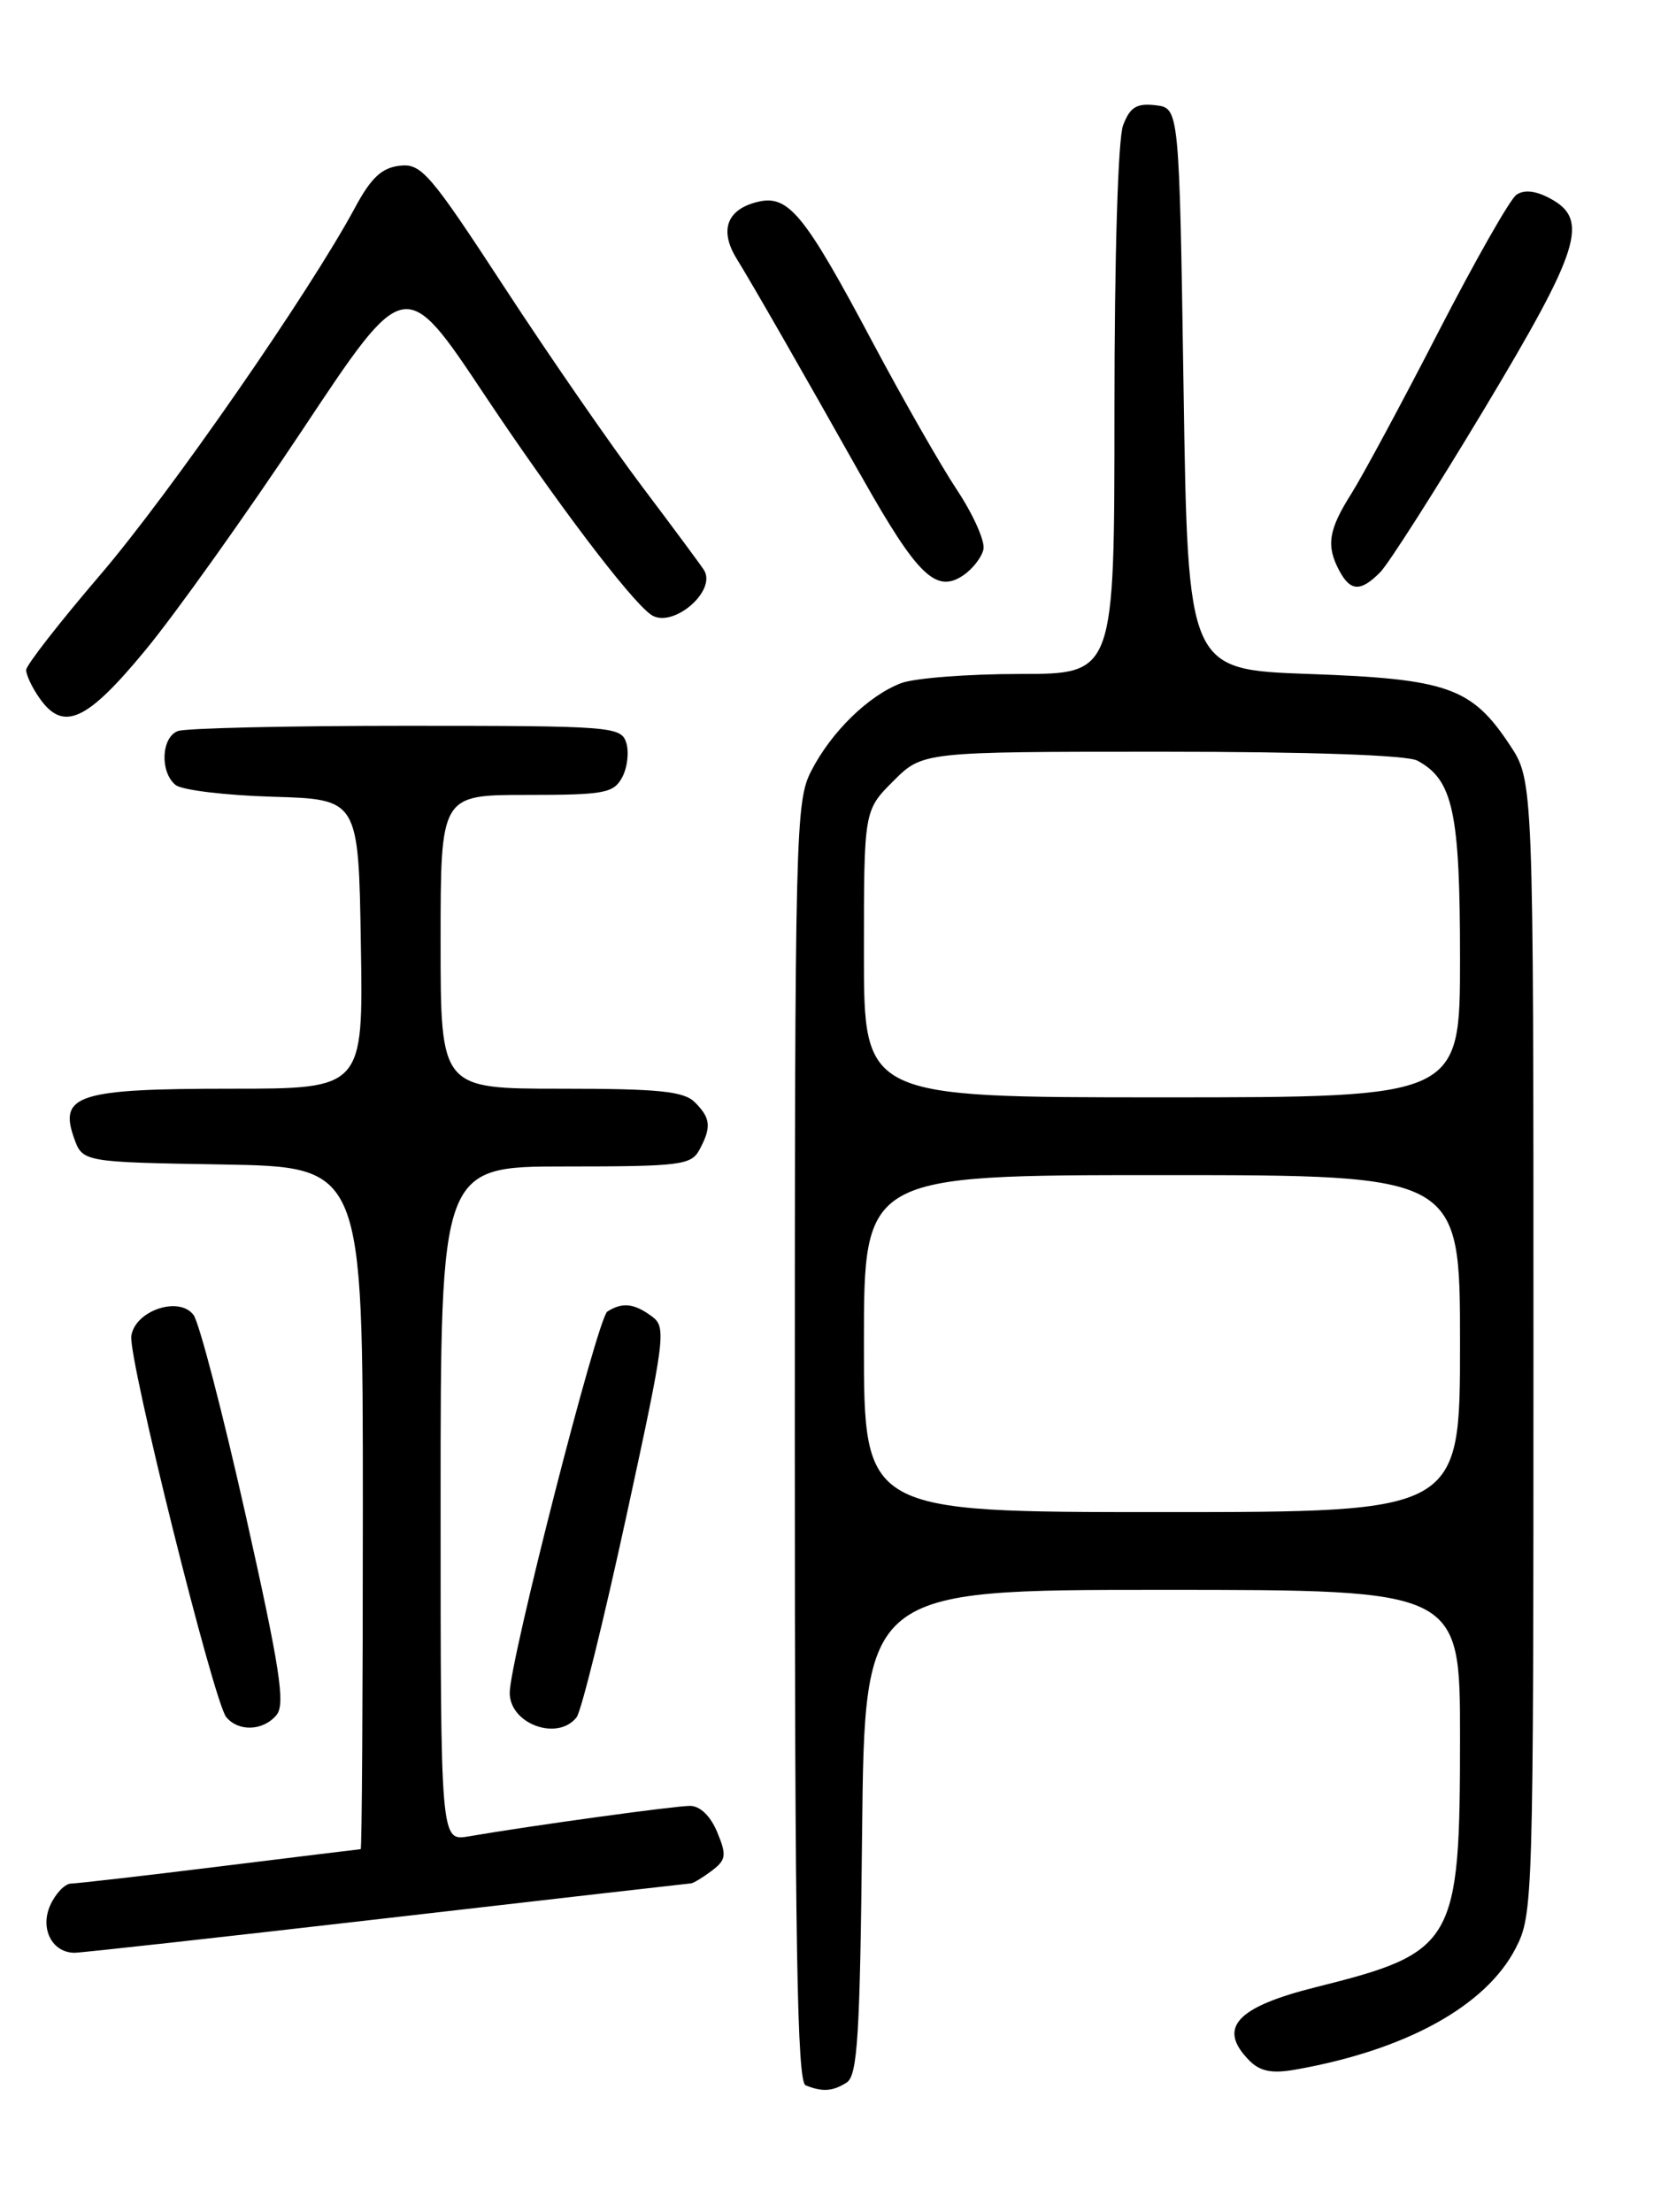 <?xml version="1.0" encoding="UTF-8" standalone="no"?>
<!DOCTYPE svg PUBLIC "-//W3C//DTD SVG 1.1//EN" "http://www.w3.org/Graphics/SVG/1.1/DTD/svg11.dtd" >
<svg xmlns="http://www.w3.org/2000/svg" xmlns:xlink="http://www.w3.org/1999/xlink" version="1.1" viewBox="0 0 194 256">
 <g >
 <path fill="currentColor"
d=" M 98.00 241.02 C 99.26 240.22 99.55 235.65 99.79 212.04 C 100.09 184.00 100.09 184.00 134.54 184.00 C 169.00 184.00 169.00 184.00 169.00 201.03 C 169.00 224.96 168.42 225.96 152.32 229.98 C 143.04 232.30 140.87 234.72 144.65 238.51 C 145.87 239.73 147.26 240.00 149.90 239.53 C 162.68 237.29 171.97 232.19 175.43 225.50 C 177.46 221.57 177.50 220.28 177.50 155.93 C 177.50 90.35 177.50 90.35 174.75 86.20 C 170.35 79.56 167.57 78.57 151.50 78.00 C 137.50 77.50 137.50 77.50 137.00 45.00 C 136.50 12.50 136.50 12.50 133.75 12.18 C 131.56 11.93 130.80 12.40 130.00 14.50 C 129.41 16.04 129.00 29.69 129.00 47.57 C 129.00 78.00 129.00 78.00 118.07 78.00 C 112.05 78.00 105.86 78.48 104.32 79.06 C 100.54 80.49 96.24 84.68 93.91 89.21 C 92.08 92.76 92.00 96.07 92.00 166.88 C 92.00 225.11 92.27 240.94 93.25 241.34 C 95.20 242.13 96.38 242.05 98.00 241.02 Z  M 44.75 222.00 C 63.84 219.80 79.69 217.99 79.98 217.97 C 80.27 217.95 81.35 217.29 82.39 216.51 C 84.05 215.25 84.13 214.72 83.02 212.04 C 82.24 210.17 81.03 209.00 79.87 209.00 C 78.11 209.00 61.46 211.29 54.25 212.53 C 51.00 213.09 51.00 213.09 51.00 174.05 C 51.00 135.00 51.00 135.00 65.46 135.00 C 78.74 135.00 80.01 134.84 80.96 133.07 C 82.37 130.44 82.27 129.41 80.43 127.57 C 79.15 126.29 76.26 126.00 64.93 126.00 C 51.00 126.00 51.00 126.00 51.00 109.00 C 51.00 92.00 51.00 92.00 60.96 92.00 C 69.97 92.00 71.03 91.80 72.02 89.96 C 72.62 88.84 72.83 87.04 72.49 85.96 C 71.89 84.08 70.83 84.00 47.01 84.00 C 33.35 84.00 21.45 84.27 20.58 84.61 C 18.67 85.34 18.49 89.33 20.31 90.84 C 21.02 91.44 26.09 92.05 31.56 92.21 C 41.50 92.50 41.50 92.50 41.77 109.25 C 42.05 126.00 42.05 126.00 26.72 126.00 C 9.13 126.00 6.81 126.72 8.55 131.65 C 9.55 134.50 9.55 134.50 25.77 134.77 C 42.00 135.05 42.00 135.05 42.00 174.52 C 42.00 196.24 41.89 214.00 41.75 214.01 C 41.61 214.02 34.30 214.91 25.50 216.00 C 16.70 217.09 8.93 217.98 8.23 217.99 C 7.53 218.00 6.45 219.11 5.83 220.47 C 4.59 223.19 6.02 226.00 8.64 226.00 C 9.41 226.00 25.66 224.20 44.75 222.00 Z  M 32.01 198.48 C 33.05 197.24 32.40 193.05 28.45 175.41 C 25.79 163.56 23.07 153.11 22.41 152.20 C 20.76 149.95 15.63 151.67 15.20 154.61 C 14.83 157.19 24.74 196.98 26.19 198.73 C 27.62 200.45 30.48 200.33 32.01 198.48 Z  M 66.74 198.75 C 67.28 198.06 69.86 187.63 72.48 175.58 C 77.03 154.65 77.16 153.59 75.43 152.33 C 73.38 150.83 72.04 150.69 70.30 151.79 C 69.17 152.51 59.00 192.25 59.00 195.92 C 59.00 199.52 64.54 201.55 66.74 198.75 Z  M 16.86 75.21 C 20.36 70.97 28.54 59.48 35.05 49.69 C 46.88 31.87 46.88 31.87 56.08 45.69 C 64.32 58.05 72.91 69.40 75.34 71.13 C 77.76 72.85 83.01 68.44 81.49 65.98 C 81.15 65.44 77.94 61.10 74.34 56.33 C 70.75 51.57 63.57 41.19 58.40 33.27 C 49.74 20.02 48.77 18.89 46.26 19.18 C 44.19 19.42 42.94 20.59 41.11 24.00 C 35.84 33.80 19.72 57.04 11.63 66.50 C 6.92 72.00 3.05 76.96 3.03 77.53 C 3.02 78.09 3.70 79.56 4.56 80.78 C 7.32 84.73 10.01 83.52 16.86 75.21 Z  M 113.84 63.55 C 114.02 62.61 112.64 59.51 110.75 56.67 C 108.87 53.83 104.49 46.16 101.02 39.64 C 93.06 24.67 91.25 22.47 87.63 23.38 C 84.13 24.26 83.26 26.65 85.25 29.91 C 87.20 33.08 92.48 42.28 99.82 55.32 C 106.18 66.59 108.34 68.68 111.45 66.62 C 112.58 65.87 113.65 64.49 113.84 63.55 Z  M 159.75 66.24 C 160.71 65.28 166.11 56.81 171.75 47.43 C 182.93 28.81 184.00 25.41 179.43 22.97 C 177.74 22.06 176.41 21.92 175.52 22.55 C 174.78 23.07 170.73 30.20 166.51 38.39 C 162.30 46.58 157.76 55.00 156.43 57.12 C 153.76 61.34 153.48 63.16 155.04 66.07 C 156.32 68.46 157.50 68.51 159.75 66.24 Z  M 100.00 155.50 C 100.00 136.00 100.00 136.00 134.50 136.00 C 169.00 136.00 169.00 136.00 169.00 155.50 C 169.00 175.00 169.00 175.00 134.50 175.00 C 100.00 175.00 100.00 175.00 100.00 155.50 Z  M 100.00 110.40 C 100.00 93.80 100.00 93.80 103.40 90.40 C 106.80 87.00 106.80 87.00 134.47 87.00 C 151.53 87.00 162.87 87.39 164.06 88.03 C 168.19 90.24 169.00 93.99 169.00 110.95 C 169.00 127.00 169.00 127.00 134.50 127.00 C 100.00 127.00 100.00 127.00 100.00 110.40 Z "/>
</g>
</svg>